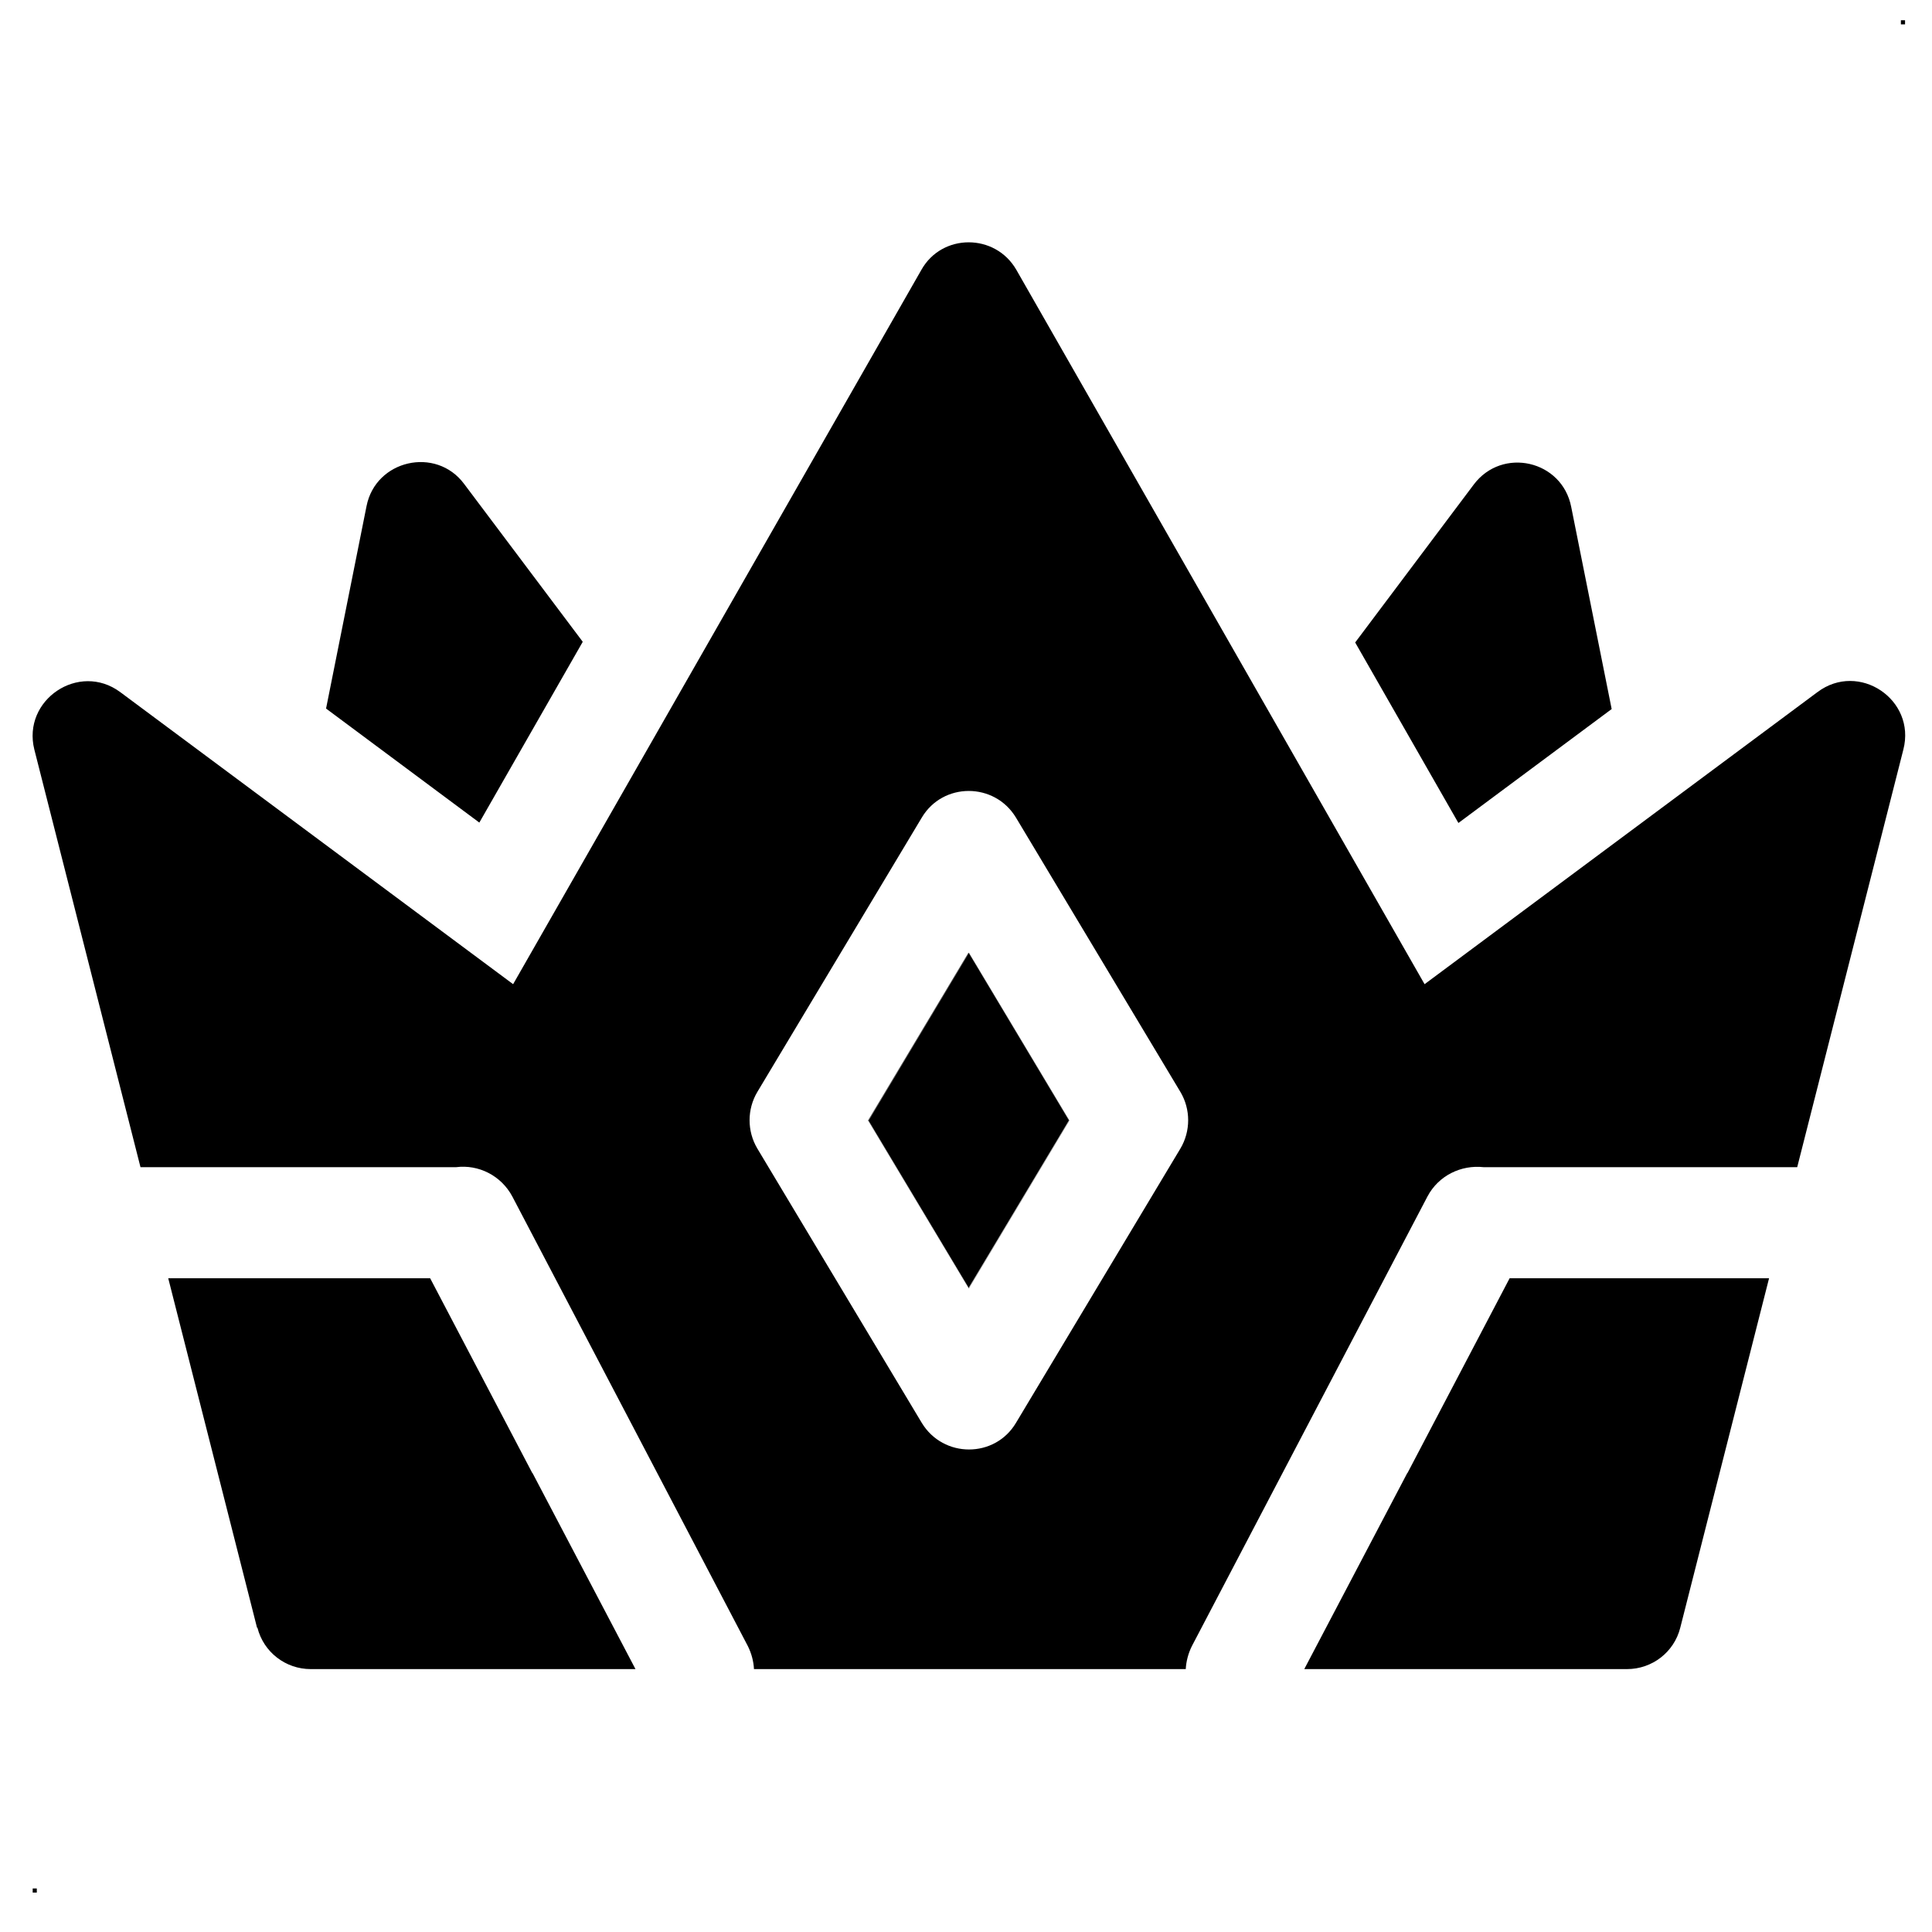 <svg width="39" height="39" viewBox="0 0 39 39" fill="none" xmlns="http://www.w3.org/2000/svg">
<path fill-rule="evenodd" clip-rule="evenodd" d="M0.743 38.204H0.66V38.121H0.743V38.204ZM19.557 19.24L17.531 22.625L19.557 26.011L21.584 22.625L19.557 19.24ZM5.197 32.859C5.322 33.351 5.764 33.693 6.273 33.693H12.828L10.752 29.74L10.743 29.731L8.683 25.803H3.396L5.189 32.859L5.197 32.858V32.859ZM15.221 33.693H23.936C23.945 33.535 23.986 33.376 24.061 33.226L26.438 28.689L28.815 24.153C29.04 23.727 29.498 23.511 29.949 23.561H36.279L38.422 15.13C38.681 14.121 37.522 13.345 36.688 13.971L28.757 19.867L20.517 5.448C20.091 4.706 19.015 4.706 18.599 5.448L10.358 19.867L2.427 13.971C1.593 13.353 0.443 14.129 0.693 15.13L2.836 23.561H9.208C9.658 23.503 10.116 23.729 10.342 24.153L12.719 28.689L15.095 33.226C15.17 33.376 15.212 33.535 15.22 33.693H15.221H15.221ZM26.338 33.693H32.843C33.351 33.693 33.794 33.351 33.918 32.859L35.711 25.803H30.474L28.414 29.731L28.406 29.739L26.329 33.692L26.338 33.693V33.693ZM32.535 14.312L29.44 16.613L27.356 12.969L29.749 9.782C30.324 9.015 31.534 9.29 31.717 10.233L32.535 14.32V14.312ZM11.761 12.96L9.676 16.605L6.582 14.303L7.399 10.217C7.583 9.282 8.8 9.007 9.367 9.766L11.761 12.952V12.96ZM19.558 19.232L17.531 22.617L19.558 26.003L21.585 22.617L19.558 19.232ZM23.828 23.185L20.509 28.722C20.084 29.439 19.041 29.439 18.607 28.722L15.288 23.185C15.079 22.834 15.079 22.393 15.288 22.042L18.607 16.505C19.033 15.787 20.076 15.787 20.509 16.505L23.828 22.042C24.037 22.392 24.037 22.834 23.828 23.185ZM17.523 22.618L19.55 26.003L21.577 22.618L19.55 19.232L17.523 22.618ZM38.372 0.409H38.456V0.492H38.372V0.409Z" fill="black"/>
</svg>
